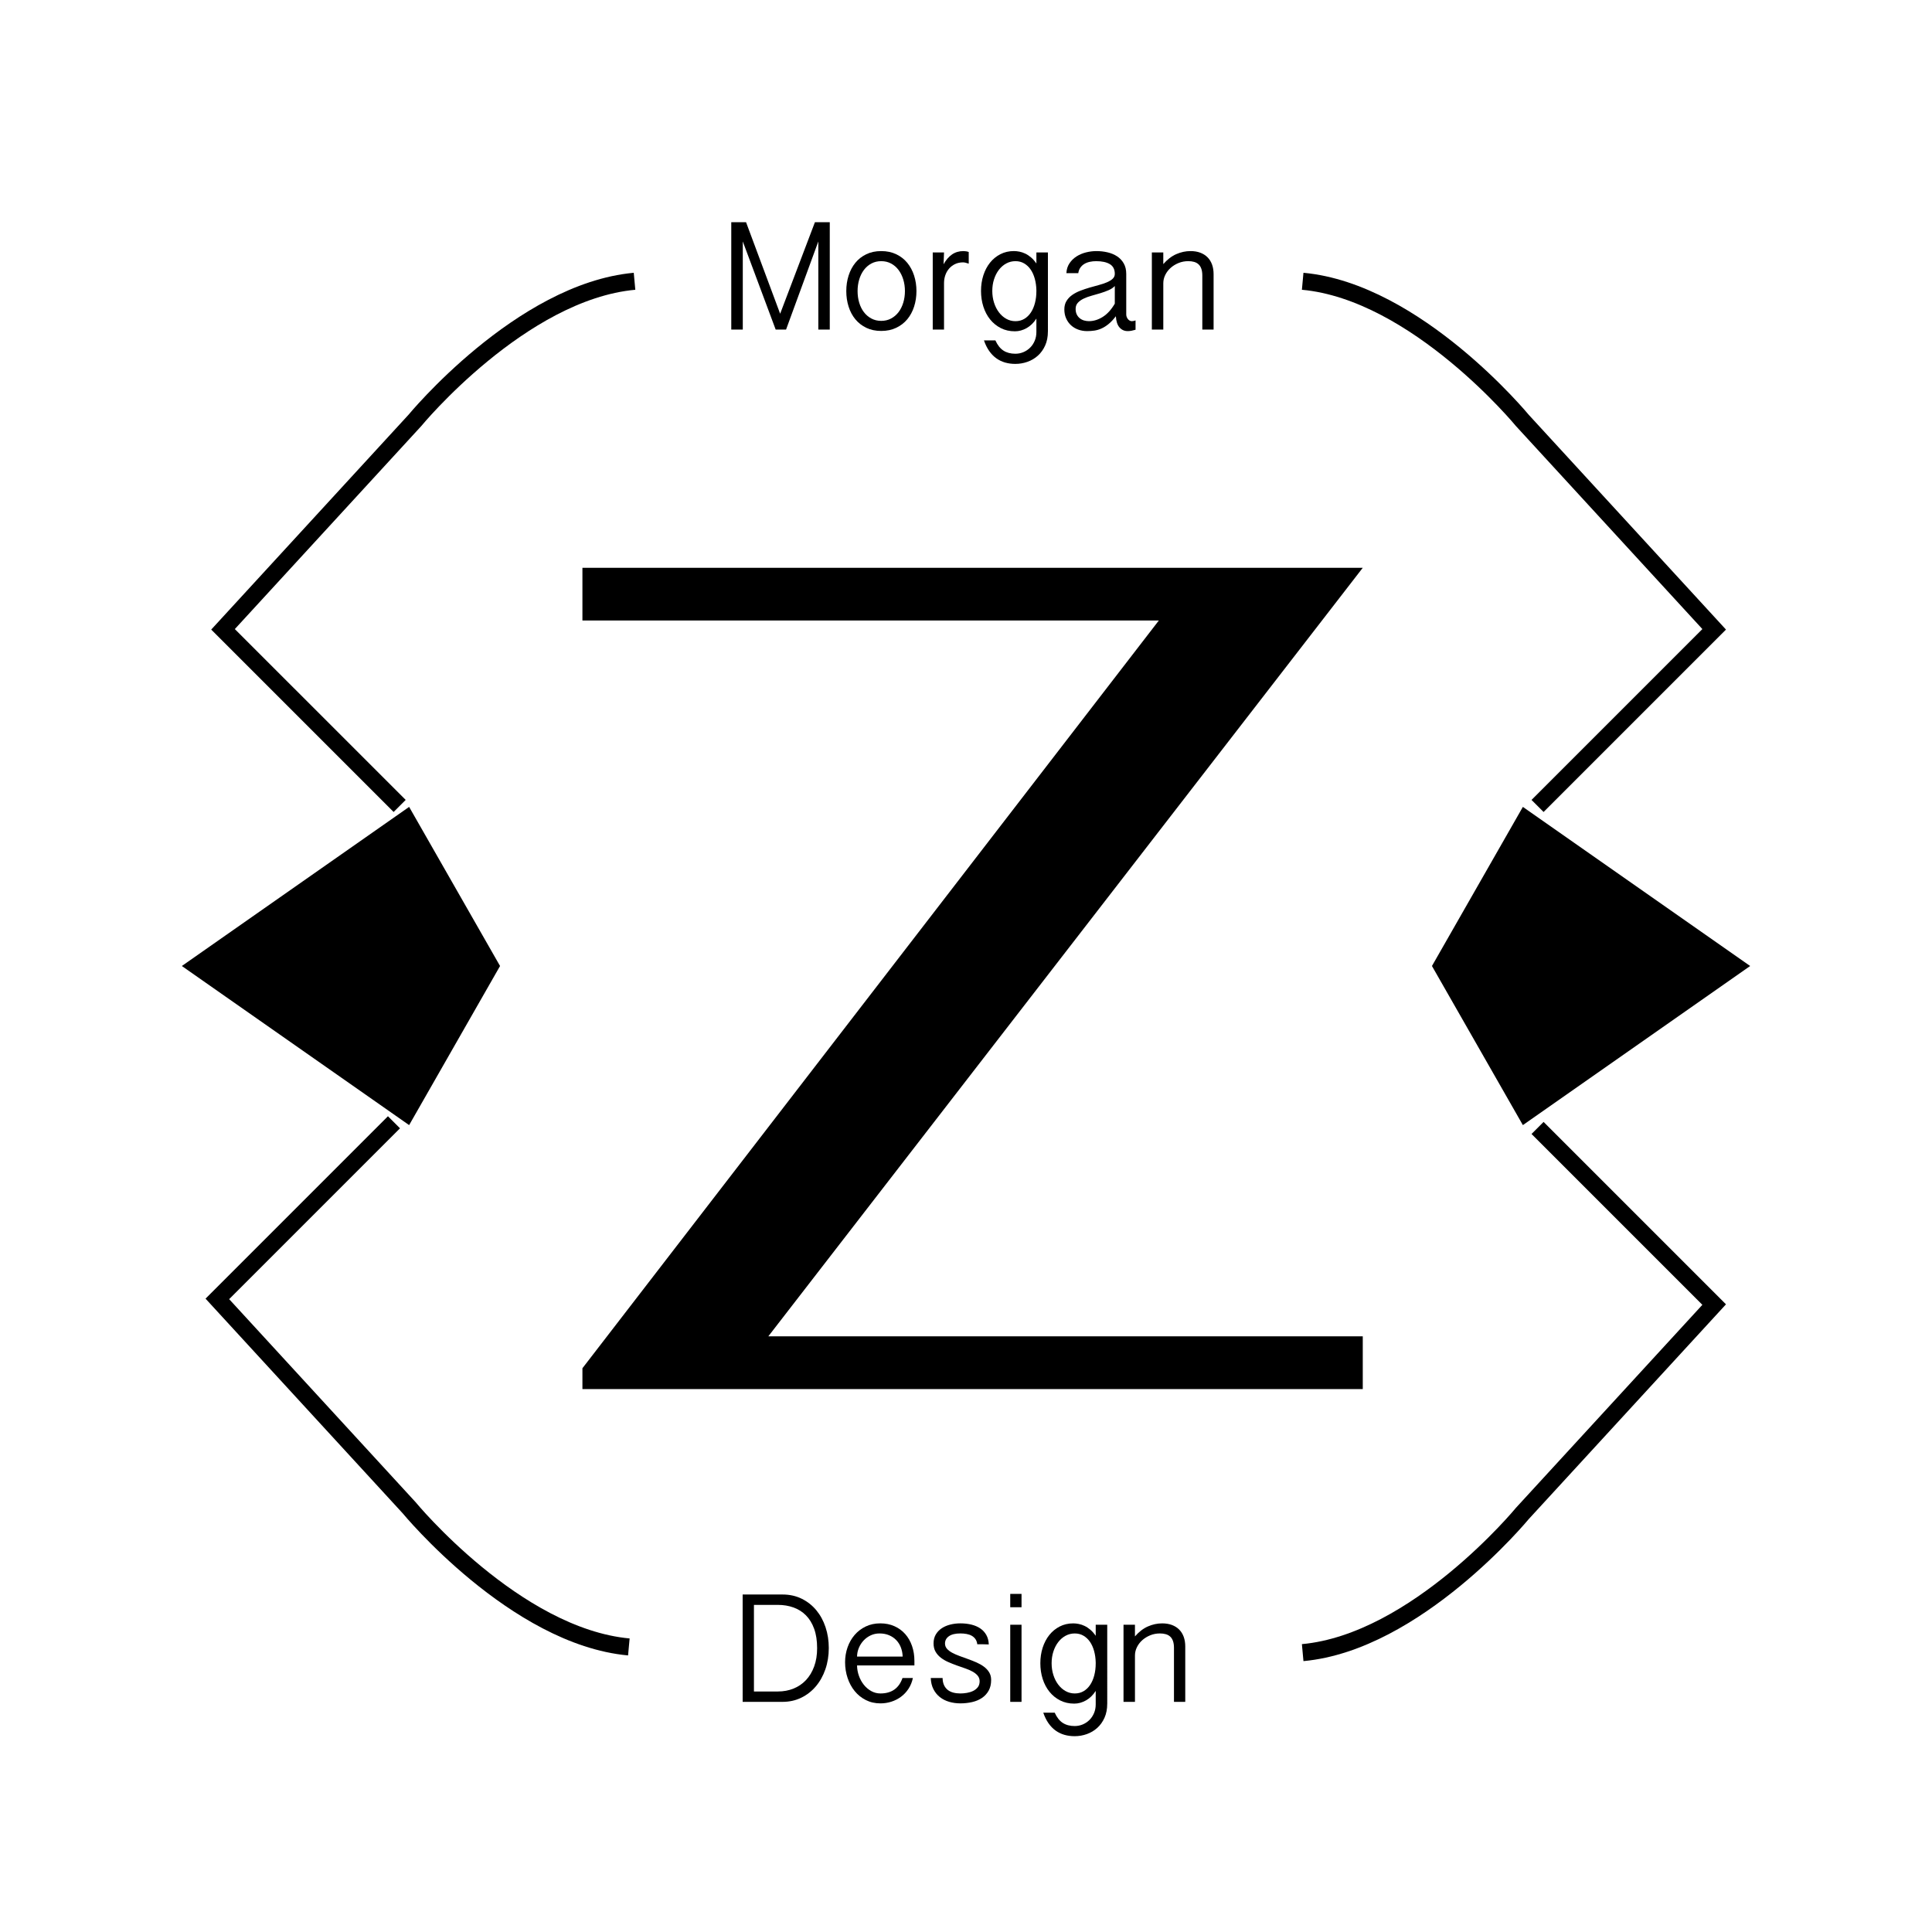 <?xml version="1.0" encoding="utf-8"?>
<!-- Generator: Adobe Illustrator 16.0.4, SVG Export Plug-In . SVG Version: 6.00 Build 0)  -->
<!DOCTYPE svg PUBLIC "-//W3C//DTD SVG 1.1//EN" "http://www.w3.org/Graphics/SVG/1.1/DTD/svg11.dtd">
<svg version="1.1" id="Layer_1" xmlns="http://www.w3.org/2000/svg" xmlns:xlink="http://www.w3.org/1999/xlink" x="0px" y="0px"
	 width="340px" height="340px" viewBox="0 0 340 340" enable-background="new 0 0 340 340" xml:space="preserve">
<g>
	<path d="M239.826,99.92L135.211,235.174h104.614v9.277H102.497v-3.662l101.44-131.591h-101.44V99.92H239.826z"/>
</g>
<polygon points="452,142 468,170 452,198 412,170 "/>
<polygon points="652,199 636,171 652,143 692,171 "/>
<g>
	<polygon points="72,142 88,170 72,198 32,170 	"/>
	<path fill="none" stroke="#000000" stroke-width="3" stroke-miterlimit="10" d="M70.333,141.833L39.25,110.75L73,74
		c0,0,18.667-22.667,38.667-24.5"/>
	<path fill="none" stroke="#000000" stroke-width="3" stroke-miterlimit="10" d="M69.333,197.5L38.25,228.584L72,265.334
		c0,0,18.667,22.667,38.667,24.5"/>
</g>
<g>
	<polygon points="268,198 252,170 268,142 308,170 	"/>
	<path fill="none" stroke="#000000" stroke-width="3" stroke-miterlimit="10" d="M270.583,141.834l31.083-31.084L267.917,74
		c0,0-18.667-22.667-38.667-24.5"/>
	<path fill="none" stroke="#000000" stroke-width="3" stroke-miterlimit="10" d="M270.583,198.5l31.083,31.084l-33.75,36.75
		c0,0-18.667,22.667-38.667,24.5"/>
</g>
<g>
	<g>
		<path d="M131.293,39.106l6,16.107l6.12-16.107h2.613V58h-2.014V42.493L138.333,58h-1.827l-5.787-15.507V58h-2.027V39.106H131.293z
			"/>
		<path d="M148.933,51.227c0-0.969,0.135-1.88,0.407-2.733c0.271-0.853,0.667-1.6,1.187-2.24s1.162-1.145,1.927-1.513
			c0.764-0.369,1.64-0.554,2.626-0.554c0.987,0,1.867,0.185,2.64,0.554c0.773,0.369,1.422,0.873,1.947,1.513
			c0.524,0.64,0.924,1.387,1.2,2.24c0.275,0.854,0.414,1.765,0.414,2.733c0,0.969-0.138,1.88-0.414,2.733s-0.675,1.596-1.2,2.227
			c-0.525,0.631-1.173,1.131-1.947,1.5s-1.653,0.554-2.64,0.554c-0.986,0-1.862-0.185-2.626-0.554
			c-0.765-0.369-1.407-0.869-1.927-1.5c-0.52-0.631-0.916-1.373-1.187-2.227C149.068,53.106,148.933,52.196,148.933,51.227z
			 M150.92,51.227c0,0.72,0.095,1.4,0.287,2.04c0.191,0.64,0.466,1.196,0.827,1.667c0.36,0.472,0.797,0.845,1.313,1.12
			c0.516,0.276,1.094,0.414,1.733,0.414c0.64,0,1.218-0.138,1.733-0.414c0.516-0.275,0.954-0.648,1.313-1.12
			c0.36-0.471,0.638-1.026,0.833-1.667c0.195-0.64,0.293-1.32,0.293-2.04c0-0.72-0.098-1.4-0.293-2.04
			c-0.196-0.64-0.474-1.2-0.833-1.68s-0.798-0.858-1.313-1.133s-1.093-0.414-1.733-0.414c-0.64,0-1.218,0.138-1.733,0.414
			s-0.953,0.653-1.313,1.133c-0.36,0.48-0.636,1.04-0.827,1.68C151.015,49.827,150.92,50.507,150.92,51.227z"/>
		<path d="M164.146,44.427h1.987l-0.08,2.08c0.418-0.755,0.914-1.331,1.487-1.727c0.573-0.395,1.242-0.593,2.007-0.593
			c0.142,0,0.3,0.014,0.473,0.04c0.173,0.027,0.327,0.067,0.46,0.12V46.4c-0.427-0.151-0.756-0.227-0.987-0.227
			c-0.533,0-1.006,0.1-1.42,0.3c-0.413,0.2-0.765,0.467-1.053,0.8c-0.289,0.333-0.509,0.72-0.66,1.16
			c-0.151,0.44-0.227,0.9-0.227,1.38V58h-1.987V44.427z"/>
		<path d="M184.413,58.333c0,0.933-0.16,1.755-0.48,2.466c-0.32,0.711-0.747,1.307-1.28,1.787c-0.533,0.48-1.145,0.842-1.833,1.087
			c-0.689,0.244-1.402,0.367-2.14,0.367c-0.64,0-1.24-0.08-1.8-0.24c-0.56-0.16-1.075-0.409-1.546-0.747s-0.889-0.767-1.253-1.287
			c-0.365-0.52-0.671-1.14-0.92-1.86h2.013c0.374,0.827,0.844,1.424,1.414,1.793c0.569,0.369,1.267,0.553,2.093,0.553
			c0.507,0,0.984-0.096,1.433-0.287c0.449-0.191,0.842-0.456,1.18-0.793s0.604-0.74,0.8-1.207c0.196-0.467,0.293-0.976,0.293-1.527
			v-2.373c-0.471,0.738-1.042,1.295-1.713,1.673c-0.671,0.377-1.358,0.566-2.06,0.566c-0.924,0-1.753-0.187-2.486-0.56
			c-0.733-0.373-1.36-0.882-1.88-1.526s-0.917-1.398-1.193-2.26c-0.275-0.862-0.413-1.782-0.413-2.76
			c0-0.978,0.138-1.894,0.413-2.747c0.276-0.853,0.667-1.595,1.173-2.227c0.507-0.631,1.116-1.128,1.827-1.493
			c0.711-0.364,1.502-0.547,2.374-0.547c0.302,0,0.625,0.034,0.967,0.1c0.342,0.067,0.687,0.182,1.033,0.347s0.687,0.389,1.02,0.673
			c0.333,0.285,0.646,0.64,0.94,1.067v-1.947h2.027V58.333z M182.386,51.04c-0.018-0.702-0.111-1.362-0.28-1.98
			c-0.169-0.618-0.409-1.155-0.72-1.613s-0.693-0.82-1.146-1.087c-0.454-0.267-0.965-0.4-1.534-0.4
			c-0.586,0-1.129,0.136-1.626,0.407c-0.498,0.271-0.929,0.645-1.293,1.12c-0.364,0.476-0.649,1.031-0.853,1.667
			c-0.205,0.636-0.307,1.318-0.307,2.047s0.102,1.416,0.307,2.06c0.204,0.645,0.489,1.209,0.853,1.693
			c0.365,0.485,0.795,0.867,1.293,1.147c0.498,0.28,1.04,0.42,1.626,0.42c0.587,0,1.109-0.138,1.567-0.414
			c0.458-0.275,0.842-0.651,1.153-1.126s0.549-1.033,0.713-1.673s0.247-1.324,0.247-2.053V51.04z"/>
		<path d="M187.666,48.067c0.036-0.667,0.218-1.245,0.547-1.733c0.329-0.489,0.744-0.894,1.247-1.213
			c0.502-0.32,1.06-0.556,1.673-0.707c0.613-0.151,1.222-0.227,1.827-0.227c0.667,0,1.315,0.073,1.947,0.22
			c0.631,0.146,1.191,0.38,1.68,0.7c0.489,0.32,0.88,0.736,1.173,1.247c0.293,0.511,0.44,1.126,0.44,1.847v7.146
			c0,0.142,0.027,0.285,0.08,0.427c0.054,0.142,0.125,0.269,0.213,0.38c0.089,0.111,0.193,0.2,0.313,0.267
			c0.12,0.067,0.247,0.1,0.38,0.1c0.098,0,0.198-0.011,0.3-0.033c0.102-0.022,0.22-0.056,0.353-0.1v1.64
			c-0.285,0.08-0.526,0.14-0.727,0.18s-0.42,0.06-0.66,0.06c-0.578,0-1.056-0.213-1.433-0.64c-0.378-0.426-0.593-1.084-0.647-1.973
			c-0.426,0.56-0.849,1.011-1.267,1.354s-0.833,0.606-1.247,0.793c-0.413,0.187-0.831,0.311-1.253,0.374
			c-0.422,0.062-0.851,0.093-1.287,0.093c-0.56,0-1.084-0.089-1.573-0.267s-0.913-0.433-1.273-0.767
			c-0.36-0.333-0.645-0.735-0.853-1.207c-0.209-0.471-0.313-0.996-0.313-1.574c0-0.578,0.126-1.073,0.38-1.486
			c0.253-0.414,0.589-0.767,1.007-1.06c0.417-0.293,0.893-0.542,1.427-0.747c0.533-0.205,1.075-0.387,1.626-0.547
			s1.093-0.311,1.626-0.453c0.534-0.142,1.009-0.302,1.427-0.48s0.753-0.385,1.007-0.62s0.38-0.522,0.38-0.86
			c0-0.791-0.289-1.362-0.867-1.713s-1.382-0.527-2.413-0.527c-0.4,0-0.78,0.04-1.14,0.12s-0.678,0.205-0.953,0.373
			c-0.276,0.169-0.507,0.387-0.693,0.653c-0.187,0.267-0.307,0.587-0.36,0.96H187.666z M196.186,50.333
			c-0.275,0.293-0.638,0.538-1.086,0.733c-0.449,0.195-0.929,0.371-1.44,0.526c-0.511,0.156-1.027,0.305-1.547,0.447
			s-0.989,0.313-1.407,0.513c-0.418,0.2-0.758,0.442-1.02,0.727c-0.262,0.285-0.393,0.64-0.393,1.067c0,0.391,0.066,0.722,0.2,0.993
			c0.133,0.271,0.311,0.496,0.534,0.673c0.222,0.178,0.473,0.307,0.753,0.387c0.28,0.08,0.562,0.12,0.847,0.12
			c0.835,0,1.651-0.251,2.447-0.753c0.795-0.502,1.5-1.278,2.113-2.327V50.333z"/>
		<path d="M202.706,44.427h2.014v2.053c0.702-0.809,1.462-1.394,2.28-1.753s1.653-0.54,2.507-0.54c0.64,0,1.211,0.093,1.713,0.28
			c0.502,0.187,0.929,0.456,1.28,0.807s0.618,0.778,0.8,1.28c0.182,0.502,0.273,1.069,0.273,1.7V58h-1.986v-9.507
			c0-0.462-0.056-0.855-0.167-1.18c-0.111-0.325-0.273-0.587-0.486-0.787c-0.213-0.2-0.474-0.345-0.78-0.434
			s-0.651-0.133-1.033-0.133c-0.613,0-1.187,0.109-1.72,0.327c-0.533,0.218-1,0.507-1.4,0.867s-0.713,0.773-0.94,1.24
			c-0.227,0.466-0.34,0.949-0.34,1.446V58h-2.014V44.427z"/>
	</g>
	<g>
		<path d="M130.693,280.606h7.013c1.253,0,2.382,0.249,3.387,0.747s1.86,1.173,2.567,2.026c0.707,0.854,1.249,1.852,1.626,2.993
			c0.378,1.143,0.567,2.358,0.567,3.646c0,1.343-0.2,2.592-0.6,3.747s-0.96,2.158-1.68,3.007c-0.72,0.849-1.578,1.516-2.573,2
			s-2.093,0.727-3.293,0.727h-7.013V280.606z M132.68,297.673h4.213c0.995,0,1.915-0.171,2.76-0.513
			c0.844-0.342,1.573-0.84,2.187-1.493s1.093-1.454,1.44-2.4s0.52-2.02,0.52-3.22c0-1.307-0.173-2.44-0.52-3.4
			s-0.829-1.751-1.446-2.373c-0.618-0.622-1.349-1.085-2.193-1.387c-0.845-0.302-1.76-0.453-2.747-0.453h-4.213V297.673z"/>
		<path d="M150.826,293.087c0.009,0.631,0.12,1.244,0.333,1.84s0.504,1.122,0.874,1.58c0.369,0.458,0.802,0.824,1.3,1.1
			c0.498,0.275,1.036,0.413,1.613,0.413c1.956,0,3.249-0.906,3.88-2.72h1.827c-0.151,0.712-0.409,1.345-0.773,1.9
			c-0.365,0.556-0.802,1.022-1.313,1.399c-0.511,0.378-1.076,0.667-1.693,0.867c-0.618,0.2-1.26,0.3-1.927,0.3
			c-0.951,0-1.811-0.195-2.58-0.587c-0.769-0.391-1.422-0.917-1.96-1.58c-0.538-0.662-0.953-1.431-1.247-2.307
			c-0.293-0.875-0.44-1.802-0.44-2.779c0-0.907,0.145-1.773,0.433-2.601c0.289-0.826,0.702-1.553,1.24-2.18
			c0.538-0.627,1.188-1.124,1.953-1.493s1.622-0.554,2.574-0.554c0.915,0,1.744,0.167,2.486,0.5s1.374,0.794,1.894,1.38
			c0.52,0.587,0.92,1.285,1.2,2.094c0.28,0.809,0.42,1.685,0.42,2.627v0.8H150.826z M158.853,291.526
			c-0.018-0.568-0.122-1.102-0.313-1.6c-0.191-0.498-0.462-0.929-0.813-1.293c-0.352-0.365-0.773-0.651-1.267-0.86
			c-0.493-0.209-1.051-0.313-1.673-0.313c-0.56,0-1.078,0.111-1.553,0.333c-0.476,0.223-0.891,0.522-1.247,0.9
			s-0.636,0.812-0.84,1.3c-0.205,0.489-0.312,1-0.32,1.533H158.853z"/>
		<path d="M165.879,295.3c0.009,0.498,0.096,0.92,0.26,1.267c0.164,0.347,0.384,0.627,0.66,0.84c0.275,0.214,0.602,0.369,0.98,0.467
			c0.378,0.099,0.789,0.146,1.233,0.146c0.364,0,0.745-0.033,1.14-0.1s0.76-0.18,1.093-0.34s0.609-0.378,0.827-0.653
			s0.327-0.627,0.327-1.054c0-0.382-0.116-0.711-0.347-0.986s-0.538-0.518-0.92-0.727s-0.815-0.396-1.3-0.561
			c-0.485-0.164-0.98-0.337-1.487-0.52s-1.002-0.38-1.487-0.594c-0.484-0.213-0.918-0.469-1.3-0.767
			c-0.382-0.298-0.689-0.648-0.92-1.053c-0.231-0.404-0.347-0.892-0.347-1.46c0-0.596,0.131-1.116,0.393-1.561
			s0.611-0.811,1.047-1.1s0.938-0.505,1.506-0.646c0.569-0.143,1.16-0.214,1.773-0.214c0.693,0,1.34,0.073,1.94,0.22
			c0.6,0.147,1.122,0.372,1.567,0.674c0.444,0.302,0.798,0.687,1.06,1.153s0.407,1.02,0.433,1.66c-0.169,0-0.355-0.005-0.56-0.014
			s-0.373-0.014-0.506-0.014h-0.96c-0.045-0.364-0.153-0.668-0.327-0.913c-0.173-0.244-0.392-0.439-0.653-0.587
			c-0.263-0.146-0.565-0.251-0.907-0.312c-0.342-0.062-0.705-0.094-1.087-0.094c-0.88,0-1.551,0.162-2.013,0.486
			c-0.462,0.325-0.693,0.754-0.693,1.287c0,0.355,0.115,0.664,0.347,0.927c0.231,0.262,0.538,0.495,0.92,0.7
			c0.382,0.204,0.815,0.396,1.3,0.573c0.484,0.178,0.982,0.357,1.493,0.54c0.511,0.182,1.009,0.38,1.493,0.593
			c0.484,0.214,0.918,0.463,1.3,0.747c0.382,0.284,0.688,0.615,0.92,0.993c0.231,0.378,0.347,0.824,0.347,1.34
			c0,0.738-0.147,1.367-0.44,1.887c-0.293,0.521-0.687,0.947-1.18,1.28s-1.069,0.575-1.727,0.727
			c-0.658,0.151-1.347,0.227-2.067,0.227c-0.693,0-1.351-0.091-1.973-0.273c-0.623-0.182-1.169-0.46-1.64-0.833
			s-0.849-0.84-1.133-1.4c-0.285-0.56-0.44-1.213-0.467-1.96H165.879z"/>
		<path d="M179.772,280.5v2.347h-1.987V280.5H179.772z M179.772,285.927V299.5h-1.987v-13.573H179.772z"/>
		<path d="M194.853,299.833c0,0.934-0.16,1.756-0.48,2.467c-0.32,0.711-0.747,1.307-1.28,1.787
			c-0.533,0.479-1.145,0.842-1.833,1.086c-0.689,0.245-1.402,0.367-2.14,0.367c-0.64,0-1.24-0.08-1.8-0.24
			c-0.56-0.16-1.075-0.409-1.546-0.746c-0.471-0.338-0.889-0.767-1.253-1.287c-0.365-0.52-0.671-1.14-0.92-1.86h2.013
			c0.374,0.827,0.844,1.425,1.414,1.794c0.569,0.368,1.267,0.553,2.093,0.553c0.507,0,0.984-0.096,1.433-0.286
			c0.449-0.191,0.842-0.456,1.18-0.794s0.604-0.739,0.8-1.206c0.196-0.467,0.293-0.976,0.293-1.526v-2.374
			c-0.471,0.738-1.042,1.296-1.713,1.674s-1.358,0.566-2.06,0.566c-0.924,0-1.753-0.187-2.486-0.56
			c-0.733-0.374-1.36-0.883-1.88-1.527s-0.917-1.397-1.193-2.26c-0.275-0.862-0.413-1.782-0.413-2.76s0.138-1.894,0.413-2.747
			c0.276-0.854,0.667-1.595,1.173-2.227c0.507-0.631,1.116-1.129,1.827-1.493c0.711-0.364,1.502-0.547,2.374-0.547
			c0.302,0,0.625,0.033,0.967,0.101c0.342,0.066,0.687,0.182,1.033,0.347c0.347,0.164,0.687,0.389,1.02,0.673s0.646,0.64,0.94,1.066
			v-1.946h2.027V299.833z M192.826,292.54c-0.018-0.702-0.111-1.362-0.28-1.98c-0.169-0.617-0.409-1.155-0.72-1.613
			c-0.311-0.457-0.693-0.819-1.146-1.086c-0.454-0.267-0.965-0.4-1.534-0.4c-0.586,0-1.129,0.136-1.626,0.406
			c-0.498,0.271-0.929,0.646-1.293,1.12c-0.364,0.476-0.649,1.031-0.853,1.667c-0.205,0.636-0.307,1.318-0.307,2.047
			s0.102,1.415,0.307,2.06c0.204,0.645,0.489,1.209,0.853,1.693c0.365,0.484,0.795,0.867,1.293,1.146
			c0.498,0.28,1.04,0.42,1.626,0.42c0.587,0,1.109-0.138,1.567-0.413c0.458-0.275,0.842-0.65,1.153-1.126s0.549-1.034,0.713-1.674
			s0.247-1.324,0.247-2.054V292.54z"/>
		<path d="M197.719,285.927h2.014v2.054c0.702-0.81,1.462-1.394,2.28-1.754s1.653-0.54,2.507-0.54c0.64,0,1.211,0.094,1.713,0.28
			c0.502,0.187,0.929,0.455,1.28,0.807s0.618,0.777,0.8,1.28c0.182,0.502,0.273,1.068,0.273,1.699v9.747h-1.986v-9.507
			c0-0.462-0.056-0.855-0.167-1.18s-0.273-0.587-0.486-0.787c-0.213-0.199-0.474-0.344-0.78-0.433s-0.651-0.134-1.033-0.134
			c-0.613,0-1.187,0.109-1.72,0.327c-0.533,0.218-1,0.506-1.4,0.866s-0.713,0.773-0.94,1.24s-0.34,0.949-0.34,1.446v8.16h-2.014
			V285.927z"/>
	</g>
</g>
</svg>
